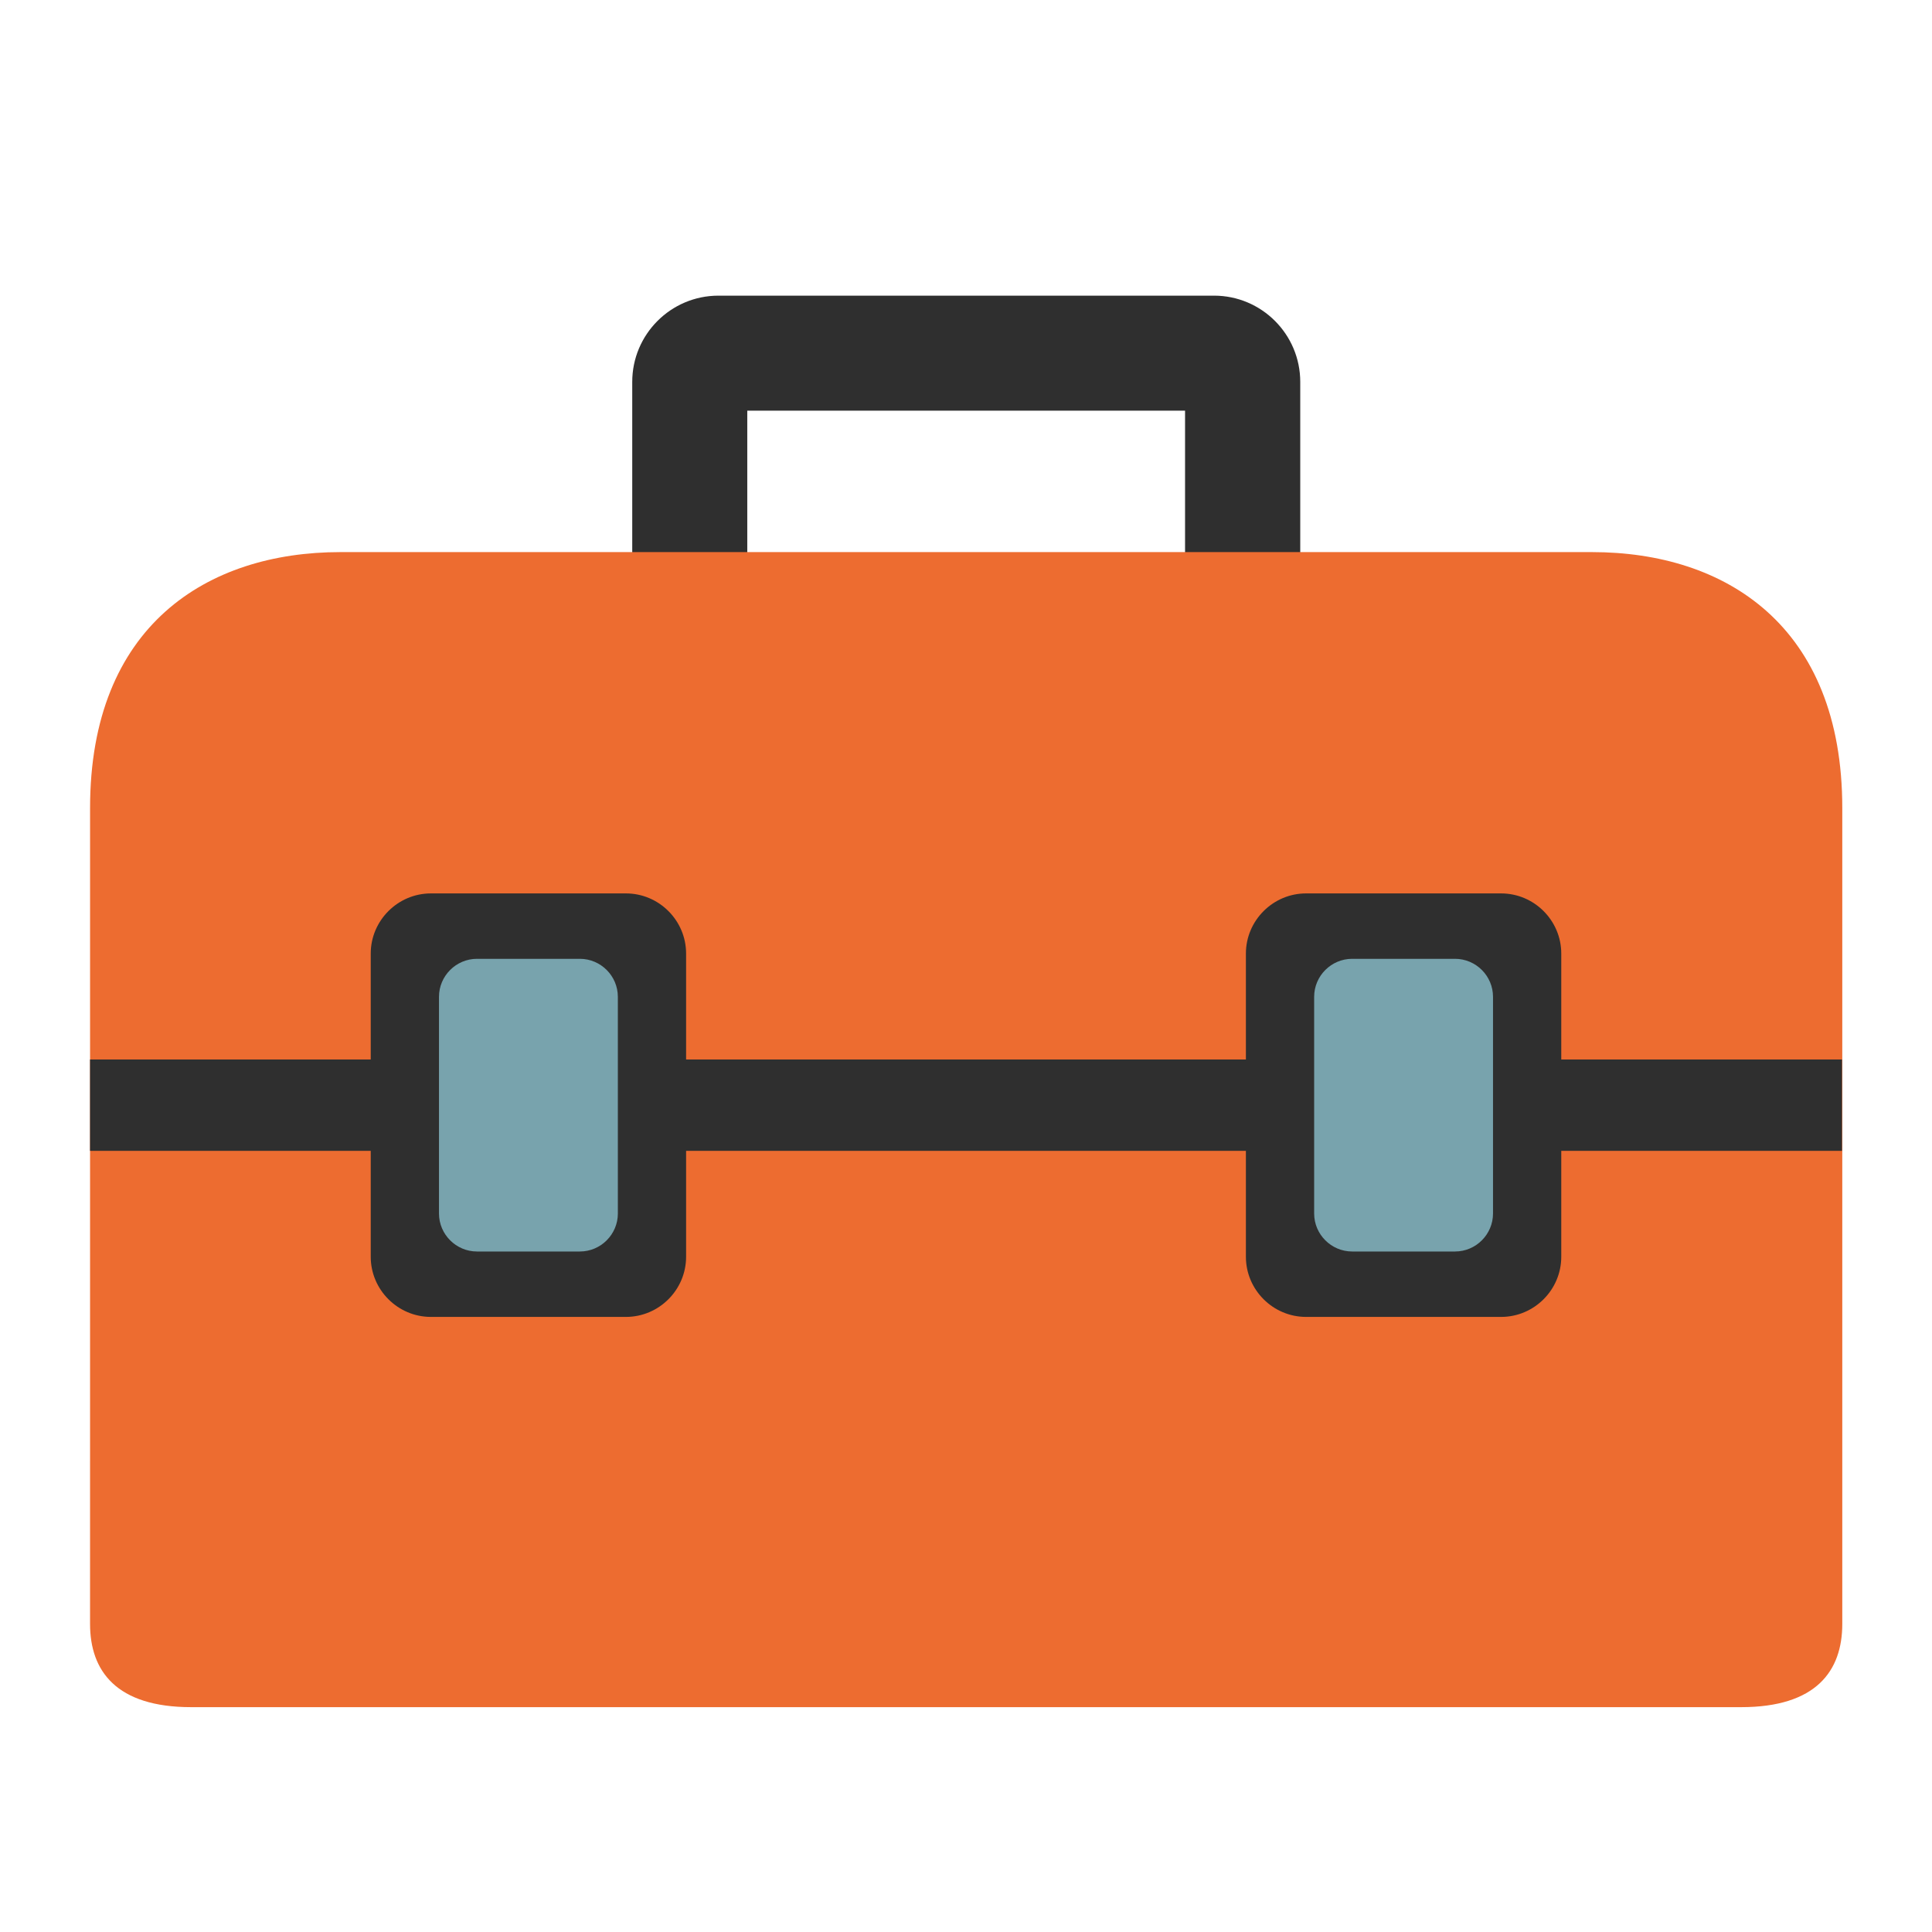 <?xml version="1.0" encoding="UTF-8" standalone="no"?>
<svg
   width="128"
   height="128"
   style="enable-background:new 0 0 128 128;"
   version="1.1"
   id="svg54440"
   sodipodi:docname="emoji_u1f9f0.svg"
   xml:space="preserve"
   inkscape:version="1.2.2 (732a01da63, 2022-12-09)"
   xmlns:inkscape="http://www.inkscape.org/namespaces/inkscape"
   xmlns:sodipodi="http://sodipodi.sourceforge.net/DTD/sodipodi-0.dtd"
   xmlns="http://www.w3.org/2000/svg"
   xmlns:svg="http://www.w3.org/2000/svg"><defs
     id="defs54444" /><sodipodi:namedview
     id="namedview54442"
     pagecolor="#ffffff"
     bordercolor="#000000"
     borderopacity="0.25"
     inkscape:showpageshadow="2"
     inkscape:pageopacity="0.0"
     inkscape:pagecheckerboard="0"
     inkscape:deskcolor="#d1d1d1"
     showgrid="false"
     inkscape:zoom="2.9996795"
     inkscape:cx="45.504861"
     inkscape:cy="49.338604"
     inkscape:window-width="1366"
     inkscape:window-height="697"
     inkscape:window-x="-8"
     inkscape:window-y="-8"
     inkscape:window-maximized="1"
     inkscape:current-layer="svg54440" /><g
     id="g54438"
     transform="matrix(1.054,0,0,1.054,-3.445,5.622)"
     style="stroke-width:0.949"><g
       id="g54412"
       style="stroke-width:0.949"><path
         d="M 79.58,49.66 H 48.43 c -2.99,0 -5.42,-2.43 -5.42,-5.42 V 18.67 c 0,-2.99 2.43,-5.42 5.42,-5.42 h 31.15 c 2.99,0 5.42,2.43 5.42,5.42 v 25.56 c 0,3 -2.43,5.43 -5.42,5.43 z M 50.241,42.429 H 77.759 V 20.481 H 50.241 Z"
         style="fill:#2f2f2f;fill-opacity:1;stroke-width:0.949"
         id="path54406"
         sodipodi:nodetypes="sssssssssccccc" /><path
         d="m 119.071,96.744 c 3e-5,2.956 -1.641,5.231 -6.357,5.231 H 15.286 c -4.709,0 -6.357,-2.276 -6.357,-5.231 L 8.93,45.456 C 8.93,33.993 16.289,29.37 24.663,29.37 h 78.675 c 8.387,0 15.733,4.622 15.733,16.086 z"
         style="fill:#ed6c30;stroke-width:0.949"
         id="path54404"
         sodipodi:nodetypes="sssssssss" /></g><g
       id="g54436"
       style="stroke-width:0.949" /></g><path
     id="rect56430"
     style="fill:#2f2f2f;fill-opacity:1;stroke:none;stroke-width:3.5;stroke-linecap:round"
     d="m 5.965,70.194 v 6.052 H 122.035 V 70.194 Z" /><g
     id="g56438"
     style="stroke-width:0.949"
     transform="matrix(1.054,0,0,1.054,-3.445,5.622)" /><path
     d="m 45.456,83.263 c 0,2.192 -1.793,3.986 -3.986,3.986 H 28.548 c -2.189,0 -3.986,-1.793 -3.986,-3.986 V 63.177 c 0,-2.192 1.797,-3.986 3.986,-3.986 h 12.922 c 2.192,0 3.986,1.793 3.986,3.986 z"
     style="fill:#2f2f2f;fill-opacity:1;stroke-width:1"
     id="path58101"
     sodipodi:nodetypes="sssssssss" /><path
     d="m 40.935,80.398 c 0,1.385 -1.133,2.517 -2.517,2.517 H 31.601 c -1.382,0 -2.517,-1.133 -2.517,-2.517 V 66.041 c 0,-1.385 1.135,-2.517 2.517,-2.517 h 6.816 c 1.385,0 2.517,1.133 2.517,2.517 z"
     style="fill:#78a3ad;fill-opacity:1;stroke-width:1"
     id="path54404-3"
     sodipodi:nodetypes="sssssssss" /><path
     d="m 103.438,83.263 c 0,2.192 -1.793,3.986 -3.986,3.986 H 86.53 c -2.189,0 -3.986,-1.793 -3.986,-3.986 V 63.177 c 0,-2.192 1.797,-3.986 3.986,-3.986 h 12.922 c 2.192,0 3.986,1.793 3.986,3.986 z"
     style="fill:#2f2f2f;fill-opacity:1;stroke-width:1"
     id="path58113"
     sodipodi:nodetypes="sssssssss" /><path
     d="m 98.916,80.398 c 0,1.385 -1.133,2.517 -2.517,2.517 h -6.816 c -1.382,0 -2.517,-1.133 -2.517,-2.517 V 66.041 c 0,-1.385 1.135,-2.517 2.517,-2.517 h 6.816 c 1.385,0 2.517,1.133 2.517,2.517 z"
     style="fill:#78a3ad;fill-opacity:1;stroke-width:1"
     id="path58115"
     sodipodi:nodetypes="sssssssss" /></svg>
